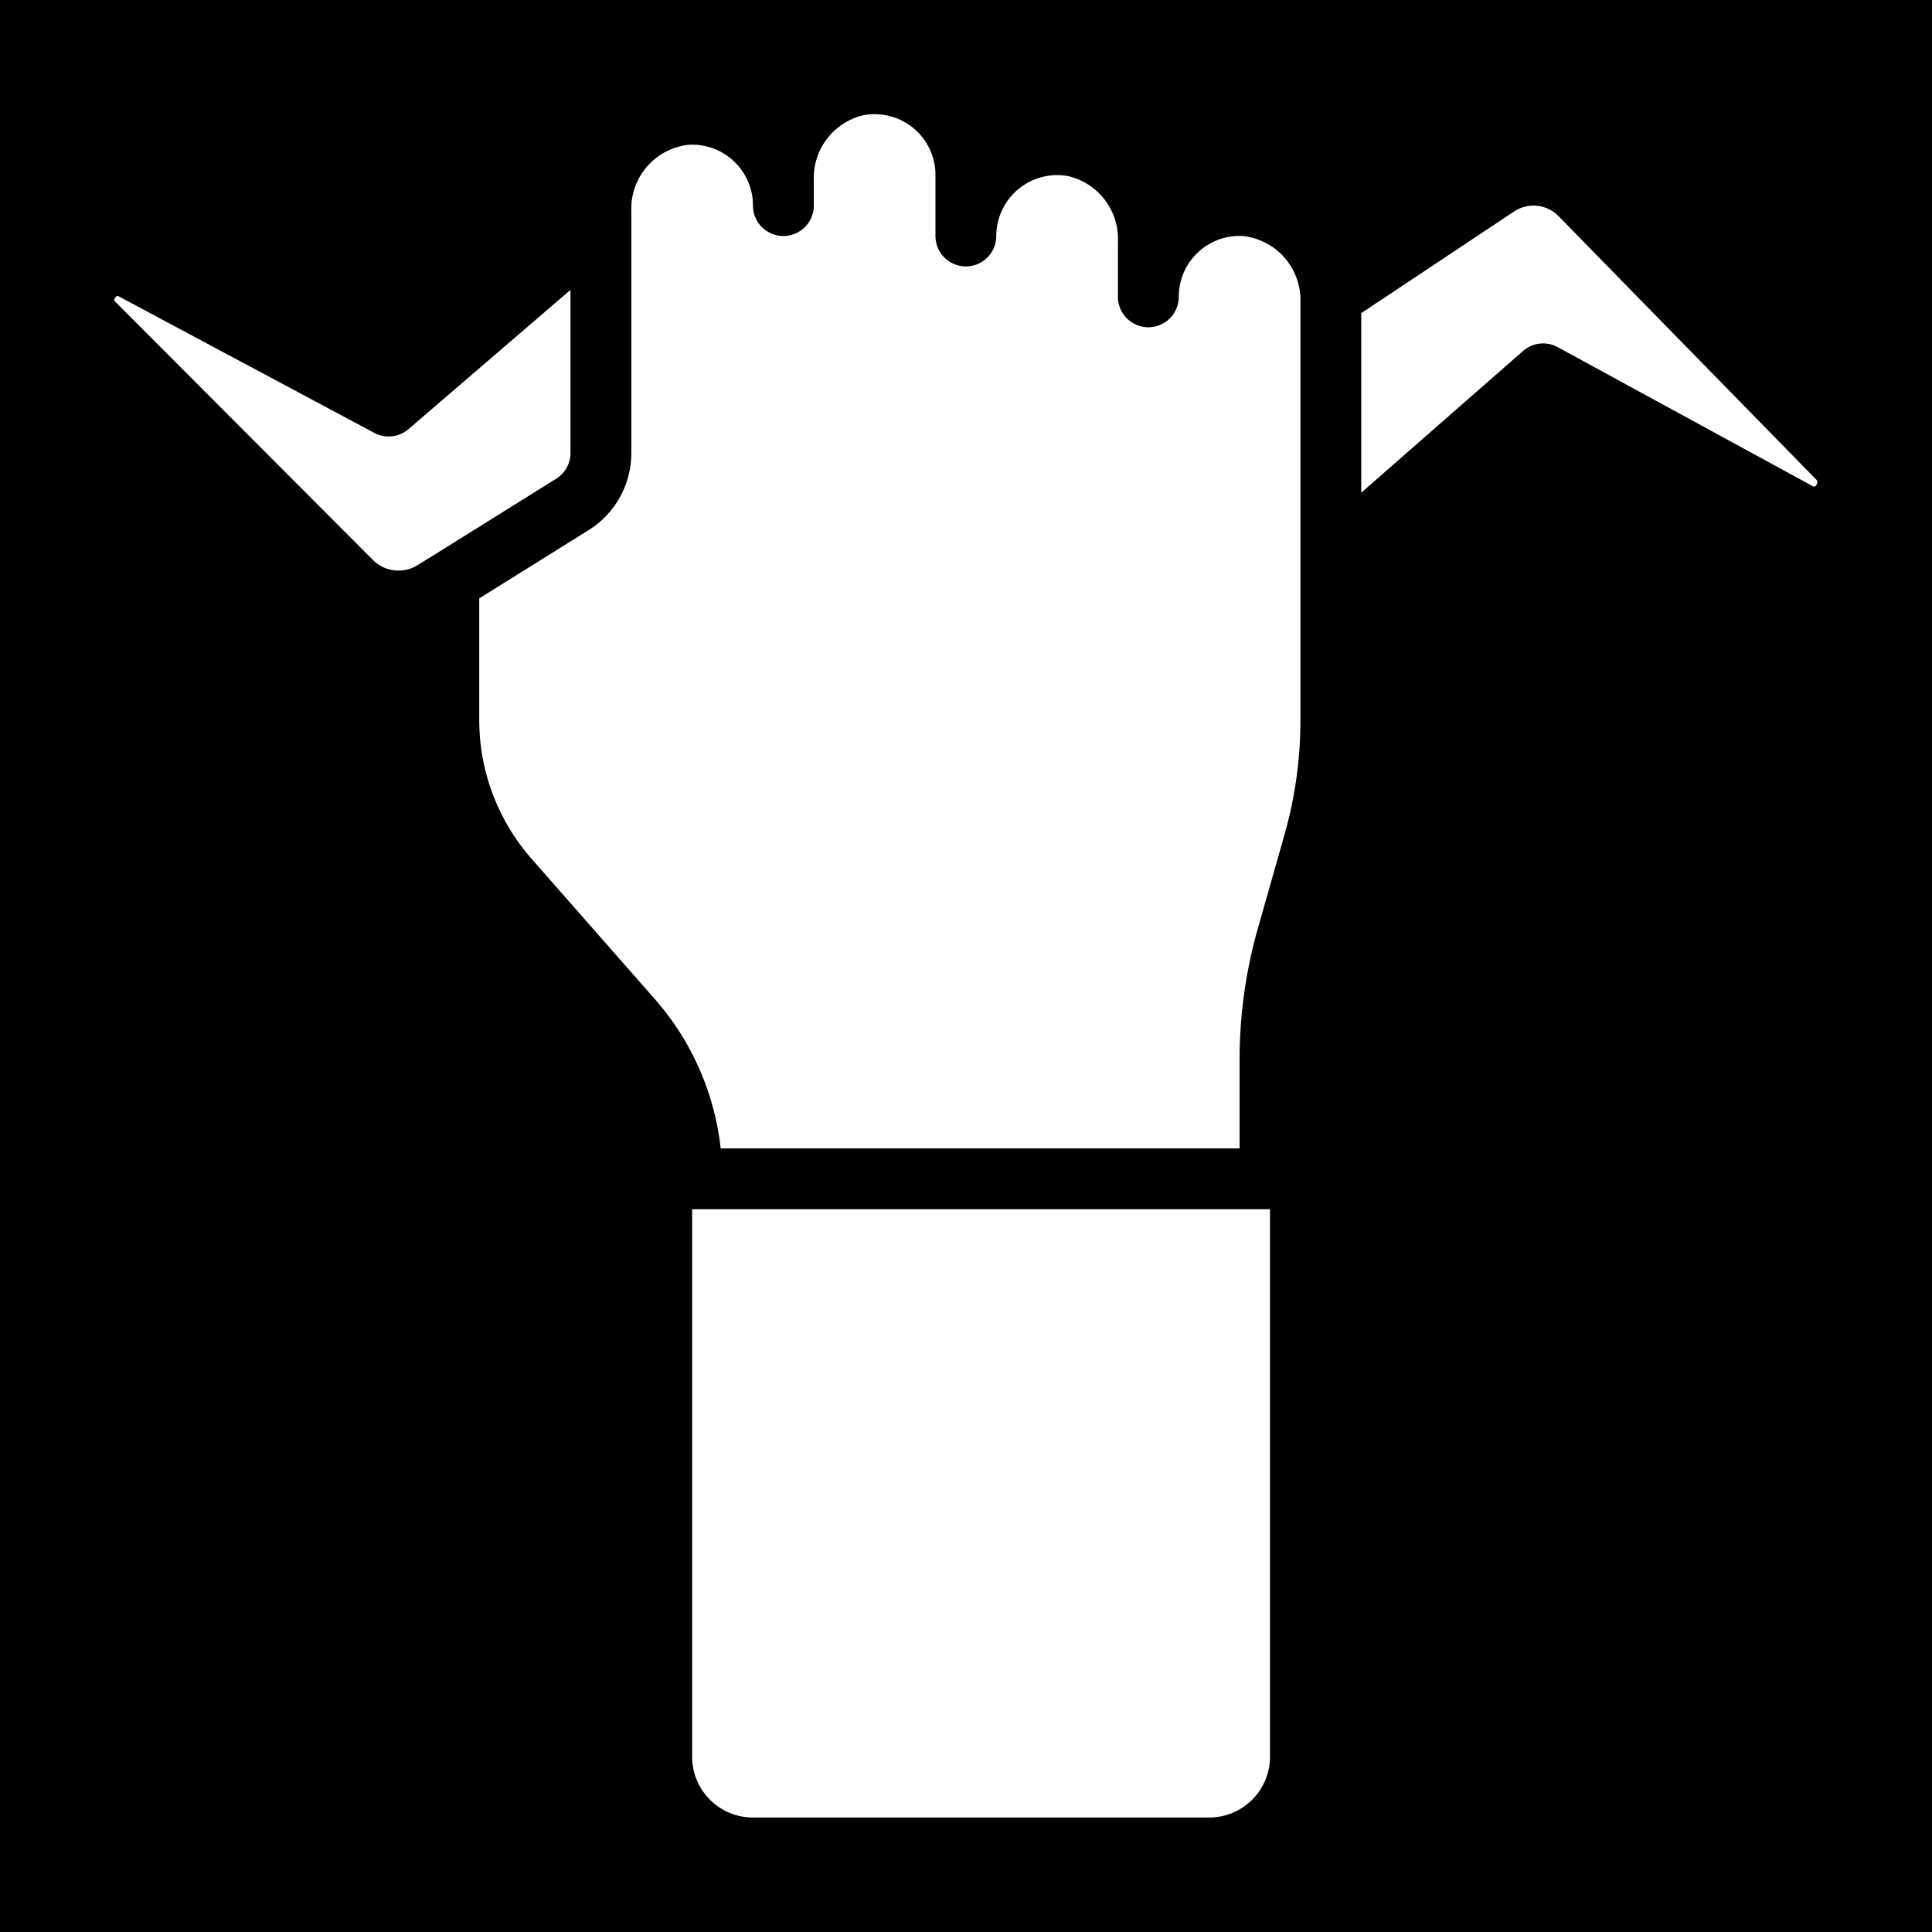 <svg height="512" width="512" style="enable-background:new 0 0 512 512" xml:space="preserve" xmlns="http://www.w3.org/2000/svg"><defs><filter style="color-interpolation-filters:sRGB" id="a" x="-.032" y="-.032" width="1.064" height="1.064"><feFlood flood-opacity="1" flood-color="#3A3F5E" result="flood"/><feComposite in="flood" in2="SourceGraphic" operator="out" result="composite1"/><feGaussianBlur in="composite1" stdDeviation="15" result="blur"/><feOffset result="offset"/><feComposite in="offset" in2="SourceGraphic" operator="atop" result="composite2"/></filter></defs><path d="M0 0h512v512H0Z" fill="#b90202" style="fill:#0000;fill-opacity:1"/><g transform="translate(14.165 14.182) scale(.403)" style="fill:#fff;fill-opacity:1;filter:url(#a)"><path d="m860 288.8 106.4-93.199a20.006 20.006 0 0 1 22.761-2.523l167.58 91.34c1.04.52 1.422.718 2.46-.621v.004a2.513 2.513 0 0 0 .767-1.946 2.511 2.511 0 0 0-.965-1.855l-169.14-172.92a23.017 23.017 0 0 0-13.895-6.906 23.028 23.028 0 0 0-15.125 3.468l-100.84 67.078zM40.641 160.52c-1.14 1.559-.559 2.121.219 2.922L210 332.962a23.756 23.756 0 0 0 14.19 6.906 23.725 23.725 0 0 0 15.388-3.508l10-6.18 81.078-50.601h.004a19.857 19.857 0 0 0 9.34-16.957v-107.2l-106.54 91.602v-.004a19.977 19.977 0 0 1-10.86 4.71 19.981 19.981 0 0 1-11.62-2.25L43.5 160c-1.02-.66-1.72-1.019-2.86.52zM460 1160h300a40.01 40.01 0 0 0 28.285-11.715A40.01 40.01 0 0 0 800 1120V760H420v360a40.01 40.01 0 0 0 11.715 28.285A40.01 40.01 0 0 0 460 1160z" style="fill:#fff;fill-opacity:1"/><path d="m351.76 313.52-71.762 44.781V438a138.392 138.392 0 0 0 34.602 91.762l80.82 92A178.161 178.161 0 0 1 438.76 720H780v-58a315.336 315.336 0 0 1 12.398-88l16.762-59.059A275.223 275.223 0 0 0 820 438V163.4a42.39 42.39 0 0 0-10.418-29.113 42.399 42.399 0 0 0-27.422-14.285 40 40 0 0 0-42.16 40 20.003 20.003 0 0 1-10 17.32 19.993 19.993 0 0 1-20 0 20.004 20.004 0 0 1-10-17.32v-36.578a42.389 42.389 0 0 0-8.676-27.266 42.392 42.392 0 0 0-24.023-15.535 40.097 40.097 0 0 0-47.3 39.379 20.003 20.003 0 0 1-10 17.32 19.993 19.993 0 0 1-20 0 20.004 20.004 0 0 1-10-17.32v-40a39.99 39.99 0 0 0-14.383-30.832 40.008 40.008 0 0 0-32.918-8.61 42.412 42.412 0 0 0-24.05 15.57A42.386 42.386 0 0 0 500 83.444v16.559a20.003 20.003 0 0 1-10 17.32 19.993 19.993 0 0 1-20 0 20.004 20.004 0 0 1-10-17.32 40.005 40.005 0 0 0-12.452-29.062 40.02 40.02 0 0 0-29.668-10.938 42.293 42.293 0 0 0-27.47 14.242A42.28 42.28 0 0 0 380 103.38v159.24a59.657 59.657 0 0 1-28.237 50.898z" style="fill:#fff;fill-opacity:1"/></g></svg>